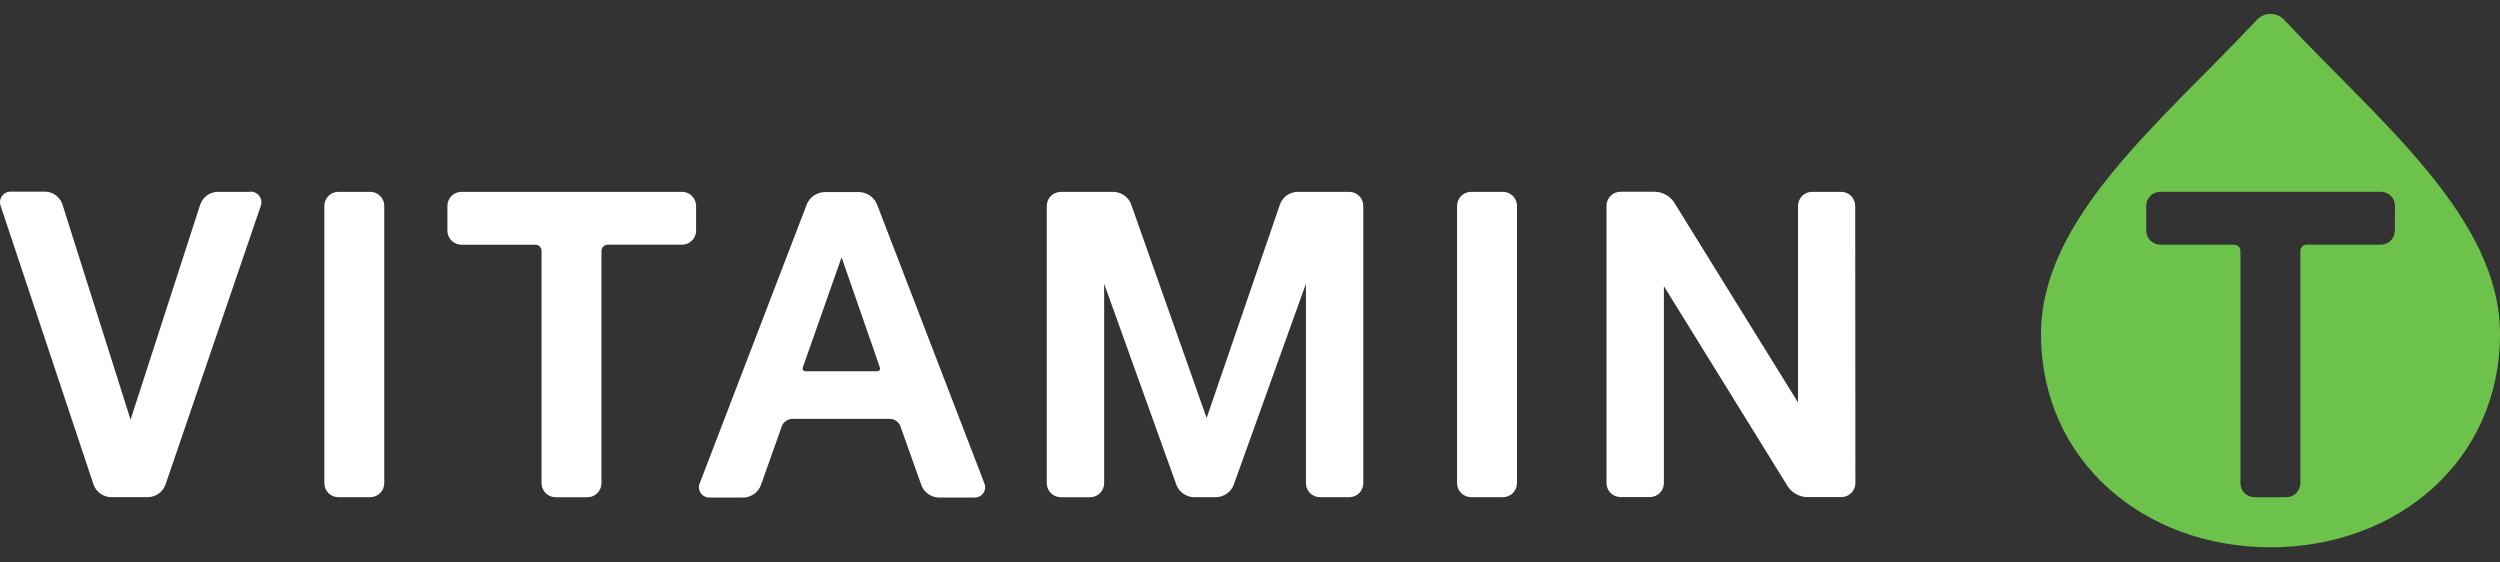<svg width="160" height="36" viewBox="0 0 160 36" fill="none" xmlns="http://www.w3.org/2000/svg">
<rect x="0" y="0" width="160" height="36" fill="#333333" stroke="none"/>
<g clip-path="url(#clip0)">
<path fill-rule="evenodd" clip-rule="evenodd" d="M16 12.278H13.911C13.671 12.286 13.44 12.366 13.246 12.507C13.052 12.648 12.904 12.843 12.822 13.069L8.356 26.858L3.988 13.059C3.908 12.833 3.763 12.636 3.569 12.495C3.376 12.353 3.145 12.273 2.905 12.265H0.734C0.617 12.257 0.5 12.279 0.393 12.329C0.287 12.379 0.196 12.456 0.127 12.551C0.059 12.647 0.017 12.758 0.004 12.875C-0.009 12.992 0.009 13.11 0.055 13.218L5.991 31.029C6.075 31.253 6.224 31.448 6.418 31.588C6.612 31.728 6.843 31.807 7.083 31.817H9.492C9.732 31.808 9.963 31.729 10.158 31.59C10.353 31.45 10.502 31.256 10.587 31.032L16.676 13.218C16.722 13.11 16.739 12.992 16.727 12.876C16.714 12.759 16.672 12.648 16.604 12.553C16.536 12.457 16.445 12.381 16.339 12.33C16.233 12.28 16.117 12.258 16 12.265V12.278ZM23.695 12.278H21.657C21.16 12.278 20.758 12.68 20.758 13.176V30.921C20.758 31.418 21.16 31.82 21.657 31.82H23.695C24.191 31.82 24.593 31.418 24.593 30.921V13.176C24.593 12.68 24.191 12.278 23.695 12.278ZM29.532 12.278H43.633C43.752 12.275 43.871 12.297 43.982 12.341C44.093 12.384 44.194 12.45 44.279 12.533C44.365 12.617 44.433 12.716 44.479 12.826C44.526 12.936 44.55 13.054 44.55 13.173V14.76C44.55 14.999 44.456 15.227 44.287 15.396C44.119 15.564 43.89 15.659 43.652 15.659H38.89C38.785 15.659 38.684 15.701 38.61 15.775C38.535 15.849 38.493 15.95 38.493 16.056V30.924C38.493 31.163 38.399 31.391 38.23 31.56C38.062 31.728 37.833 31.823 37.595 31.823H35.557C35.319 31.823 35.09 31.728 34.922 31.56C34.754 31.391 34.659 31.163 34.659 30.924V16.059C34.659 15.954 34.617 15.853 34.543 15.778C34.468 15.704 34.367 15.662 34.262 15.662H29.532C29.294 15.662 29.065 15.567 28.897 15.399C28.729 15.23 28.634 15.002 28.634 14.764V13.176C28.634 12.938 28.729 12.71 28.897 12.541C29.065 12.373 29.294 12.278 29.532 12.278ZM56.121 13.059C56.026 12.839 55.871 12.651 55.674 12.516C55.477 12.381 55.246 12.304 55.007 12.294H52.756C52.517 12.304 52.286 12.381 52.089 12.516C51.892 12.651 51.737 12.839 51.642 13.059L44.798 30.89C44.746 30.995 44.724 31.112 44.732 31.229C44.741 31.346 44.78 31.458 44.846 31.555C44.912 31.652 45.003 31.729 45.109 31.78C45.215 31.83 45.332 31.852 45.449 31.842H47.591C47.831 31.833 48.062 31.755 48.258 31.617C48.454 31.479 48.605 31.287 48.693 31.064L50.045 27.255C50.099 27.129 50.187 27.02 50.299 26.941C50.411 26.862 50.543 26.816 50.68 26.807H56.981C57.118 26.815 57.25 26.861 57.362 26.941C57.475 27.02 57.562 27.128 57.616 27.255L58.972 31.064C59.06 31.287 59.211 31.479 59.406 31.617C59.602 31.755 59.834 31.833 60.073 31.842H62.349C62.465 31.849 62.58 31.825 62.683 31.773C62.787 31.722 62.875 31.644 62.939 31.548C63.004 31.451 63.041 31.34 63.049 31.224C63.057 31.109 63.035 30.994 62.984 30.89L56.121 13.059ZM56.299 23.48C56.314 23.513 56.322 23.548 56.322 23.584C56.322 23.619 56.314 23.655 56.299 23.687C56.275 23.714 56.244 23.734 56.211 23.748C56.177 23.761 56.141 23.766 56.105 23.763H51.582C51.546 23.766 51.51 23.761 51.477 23.747C51.444 23.734 51.415 23.713 51.391 23.687C51.375 23.655 51.367 23.621 51.367 23.585C51.367 23.55 51.375 23.515 51.391 23.484L53.861 16.468L56.299 23.48ZM83.021 12.278H86.354C86.592 12.278 86.821 12.373 86.989 12.541C87.158 12.71 87.252 12.938 87.252 13.176V30.921C87.252 31.16 87.158 31.388 86.989 31.557C86.821 31.725 86.592 31.82 86.354 31.82H84.478C84.24 31.82 84.011 31.725 83.843 31.557C83.674 31.388 83.579 31.16 83.579 30.921V18.16L78.951 31.045C78.862 31.267 78.71 31.459 78.514 31.596C78.318 31.734 78.086 31.811 77.847 31.82H76.399C76.16 31.811 75.928 31.733 75.732 31.596C75.536 31.458 75.384 31.267 75.294 31.045L70.666 18.163V30.924C70.666 31.163 70.571 31.391 70.403 31.56C70.234 31.728 70.006 31.823 69.768 31.823H67.892C67.653 31.823 67.425 31.728 67.256 31.56C67.088 31.391 66.993 31.163 66.993 30.924V13.18C66.993 12.941 67.088 12.713 67.256 12.544C67.425 12.376 67.653 12.281 67.892 12.281H71.288C71.527 12.29 71.759 12.368 71.954 12.506C72.149 12.644 72.299 12.836 72.387 13.059L77.224 26.75L81.926 13.059C82.012 12.836 82.162 12.643 82.356 12.504C82.551 12.366 82.782 12.287 83.021 12.278ZM96.188 12.278H94.15C93.654 12.278 93.252 12.68 93.252 13.176V30.921C93.252 31.418 93.654 31.82 94.15 31.82H96.188C96.684 31.82 97.087 31.418 97.087 30.921V13.176C97.087 12.68 96.684 12.278 96.188 12.278ZM118.47 12.541C118.638 12.71 118.733 12.938 118.733 13.176L118.745 30.915C118.745 31.033 118.722 31.15 118.677 31.259C118.632 31.368 118.566 31.467 118.482 31.55C118.399 31.634 118.3 31.7 118.191 31.745C118.082 31.79 117.965 31.813 117.847 31.813H115.625C115.387 31.802 115.155 31.735 114.947 31.619C114.738 31.503 114.56 31.34 114.425 31.143L106.489 18.313V30.915C106.489 31.153 106.395 31.382 106.226 31.55C106.058 31.719 105.829 31.813 105.591 31.813H103.715C103.476 31.813 103.248 31.719 103.079 31.55C102.911 31.382 102.816 31.153 102.816 30.915V13.17C102.816 12.932 102.911 12.703 103.079 12.535C103.248 12.366 103.476 12.272 103.715 12.272H105.937C106.175 12.283 106.407 12.349 106.616 12.465C106.824 12.582 107.002 12.745 107.137 12.941L115.073 25.757V13.176C115.073 13.059 115.096 12.942 115.141 12.833C115.186 12.724 115.252 12.625 115.336 12.541C115.419 12.458 115.518 12.392 115.627 12.347C115.736 12.301 115.853 12.278 115.971 12.278H117.834C118.073 12.278 118.301 12.373 118.47 12.541Z" fill="white"/>
<path d="M146.179 1.263C146.067 1.145 145.933 1.051 145.784 0.986C145.635 0.922 145.474 0.889 145.312 0.889C145.15 0.889 144.989 0.922 144.84 0.986C144.691 1.051 144.557 1.145 144.445 1.263C138.325 7.799 130.624 13.938 130.624 21.376C130.624 29.487 137.201 35.026 145.312 35.026C153.423 35.026 160 29.487 160 21.376C160 13.938 152.299 7.799 146.179 1.263ZM153.27 14.761C153.27 14.999 153.176 15.227 153.007 15.396C152.839 15.564 152.61 15.659 152.372 15.659H147.62C147.515 15.659 147.414 15.701 147.339 15.775C147.265 15.85 147.223 15.95 147.223 16.056V30.921C147.223 31.16 147.128 31.388 146.96 31.557C146.791 31.725 146.563 31.82 146.325 31.82H144.287C144.048 31.82 143.82 31.725 143.651 31.557C143.483 31.388 143.388 31.16 143.388 30.921V16.056C143.387 15.95 143.345 15.849 143.27 15.775C143.195 15.701 143.094 15.659 142.988 15.659H138.258C138.14 15.659 138.024 15.636 137.915 15.591C137.806 15.545 137.707 15.479 137.623 15.396C137.54 15.312 137.474 15.213 137.428 15.104C137.383 14.995 137.36 14.879 137.36 14.761V13.173C137.36 13.055 137.383 12.938 137.428 12.829C137.474 12.72 137.54 12.621 137.623 12.538C137.707 12.455 137.806 12.389 137.915 12.343C138.024 12.298 138.14 12.275 138.258 12.275H152.381C152.62 12.275 152.848 12.37 153.017 12.538C153.185 12.707 153.28 12.935 153.28 13.173L153.27 14.761Z" fill="#6CC24A"/>
</g>
<defs>
<clipPath id="clip0">
<rect width="160" height="35.556" fill="white"/>
</clipPath>
</defs>
</svg>
